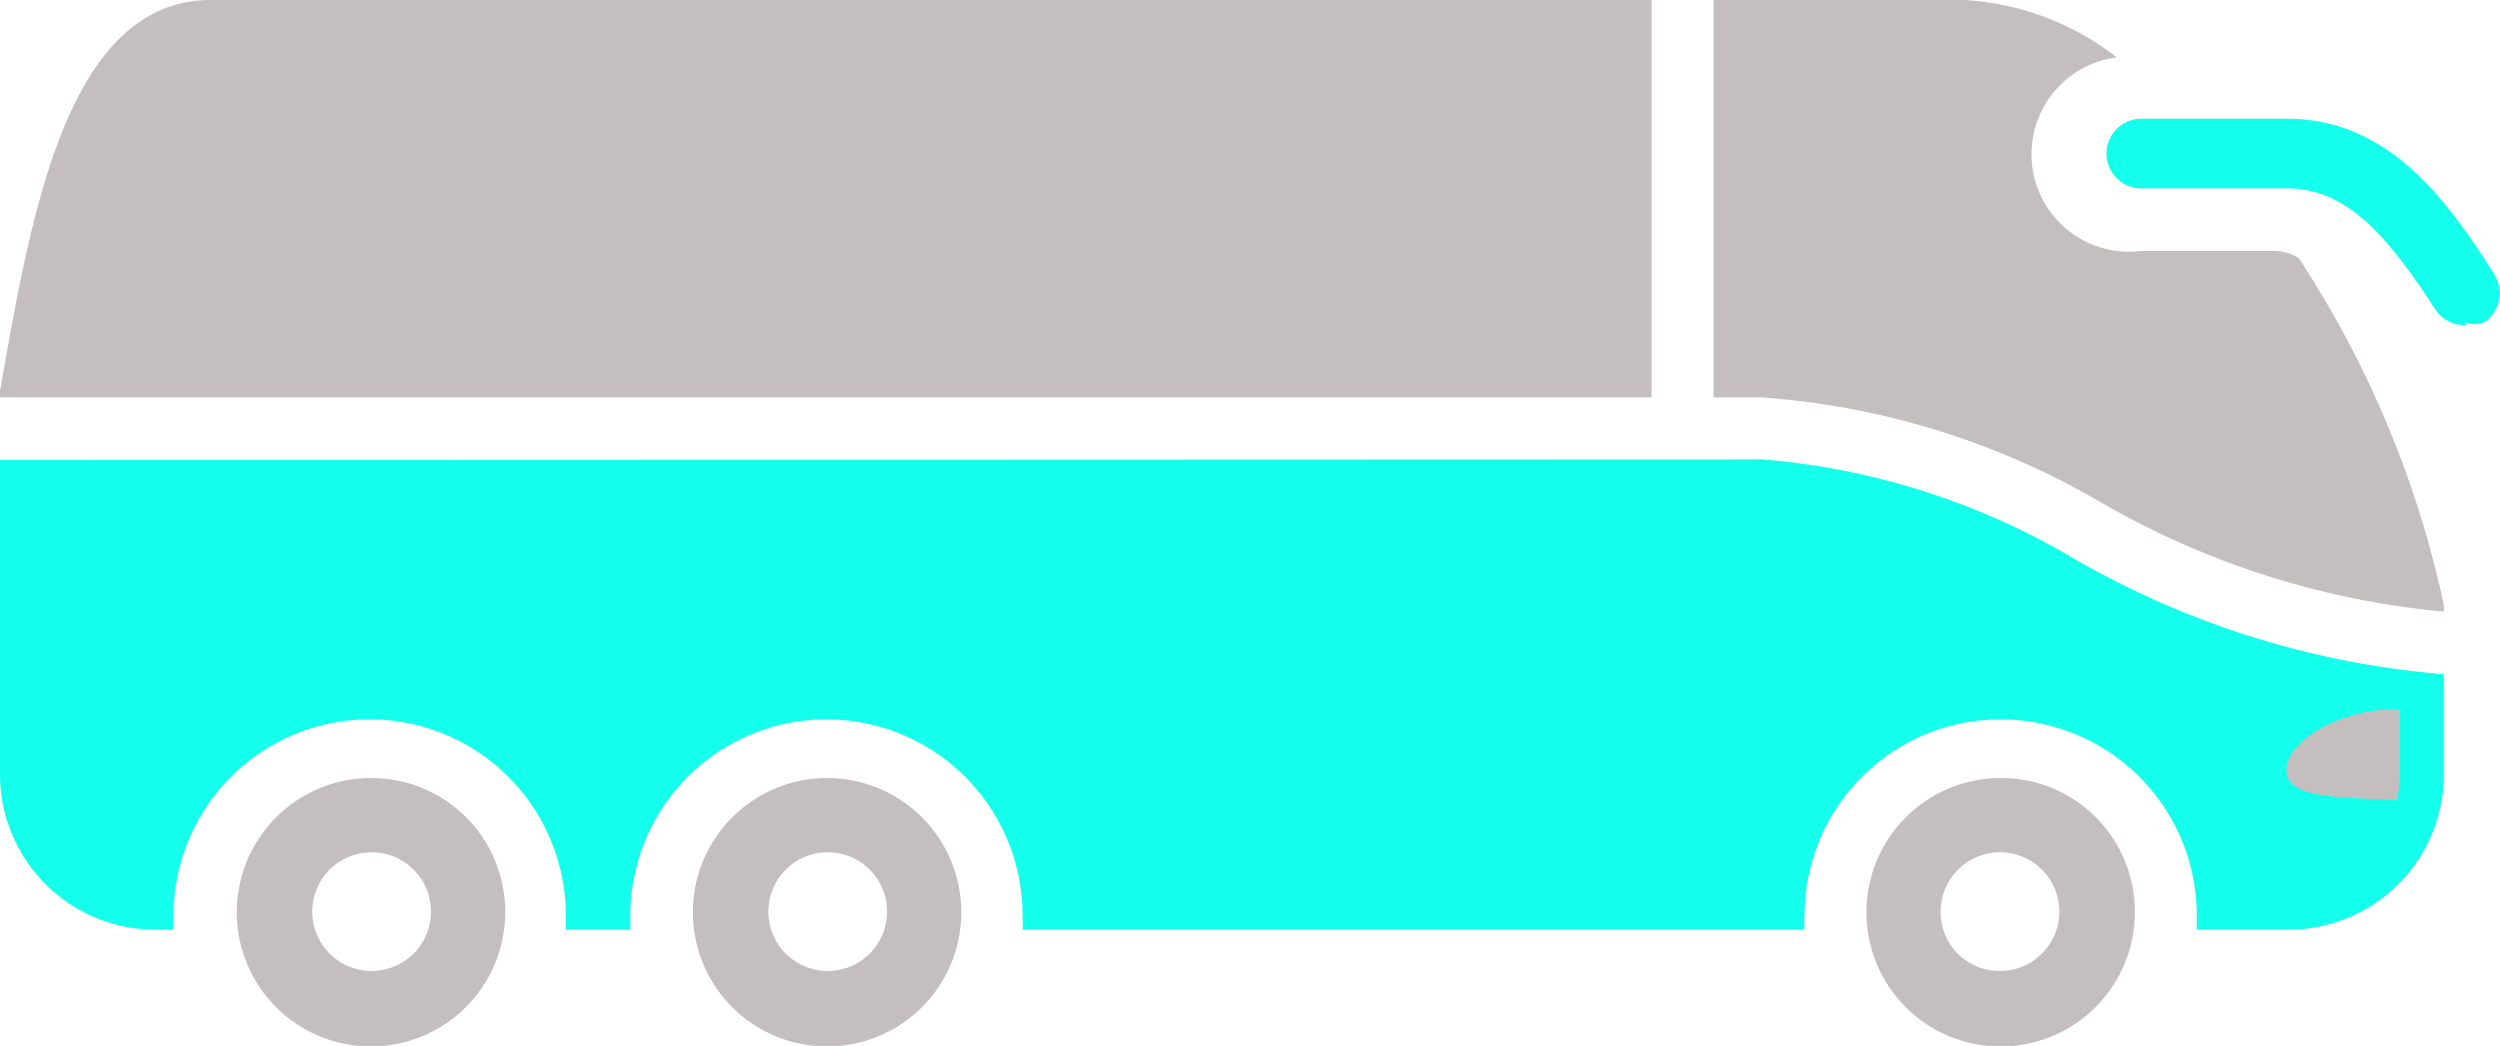 <svg xmlns="http://www.w3.org/2000/svg" viewBox="0 0 38.75 16.21"><defs><style>.cls-1c{fill:#14ffec;}.cls-2c{fill:rgb(196, 190, 190);}</style></defs><g id="Layer_2" data-name="Layer 2"><g id="Øàð_3" data-name="Øàð 3"><path class="cls-1c" d="M27.31,7.12a11.25,11.25,0,0,1,4.84,1.54,13.68,13.68,0,0,0,5.73,1.79V12a2.41,2.41,0,0,1-2.41,2.41H34.05c0-.08,0-.15,0-.22a3,3,0,0,0-6.08,0,1.7,1.7,0,0,0,0,.22H15.85a1.7,1.7,0,0,0,0-.22,3,3,0,1,0-6.08,0c0,.07,0,.14,0,.22h-1c0-.08,0-.15,0-.22a3,3,0,0,0-6.08,0,1.7,1.7,0,0,0,0,.22H2.41A2.41,2.41,0,0,1,0,12V7.13ZM38.21,5A.51.51,0,0,0,38.5,5a.55.55,0,0,0,.16-.75C37.91,3.06,37,1.84,35.45,1.84H33.19a.54.54,0,1,0,0,1.08h2.26c.9,0,1.53.69,2.3,1.88a.54.54,0,0,0,.46.24Z"/><path class="cls-2c" d="M7.83,14.14a2.08,2.08,0,1,1-2.07-2.08A2.07,2.07,0,0,1,7.83,14.14Zm-2.07.91a.92.92,0,1,0-.92-.91.92.92,0,0,0,.92.91Zm9.14-.91a2.08,2.08,0,1,1-2.08-2.08A2.08,2.08,0,0,1,14.9,14.14Zm-2.08.91a.92.92,0,1,0-.91-.91.92.92,0,0,0,.91.91Zm20.27-.91A2.08,2.08,0,1,1,31,12.06,2.07,2.07,0,0,1,33.09,14.14ZM31,15.05a.92.92,0,1,0-.92-.91.91.91,0,0,0,.92.91ZM26.56,6.16h.75a12.13,12.13,0,0,1,5.26,1.63,13,13,0,0,0,5.31,1.69v-.1A15.82,15.82,0,0,0,35.63,4a.74.74,0,0,0-.38-.11H33.19a1.5,1.5,0,0,1-.38-3A4.23,4.23,0,0,0,30.44,0H26.56ZM0,6.06v.1H25.6V0H3.27C1,0,.46,3.48,0,6.06Z"/><path class="cls-2c" d="M35.44,11.93c0-.43.8-.95,1.76-.94v1a1.84,1.84,0,0,1-.05.41C36.12,12.36,35.43,12.35,35.44,11.93Z"/></g></g></svg>